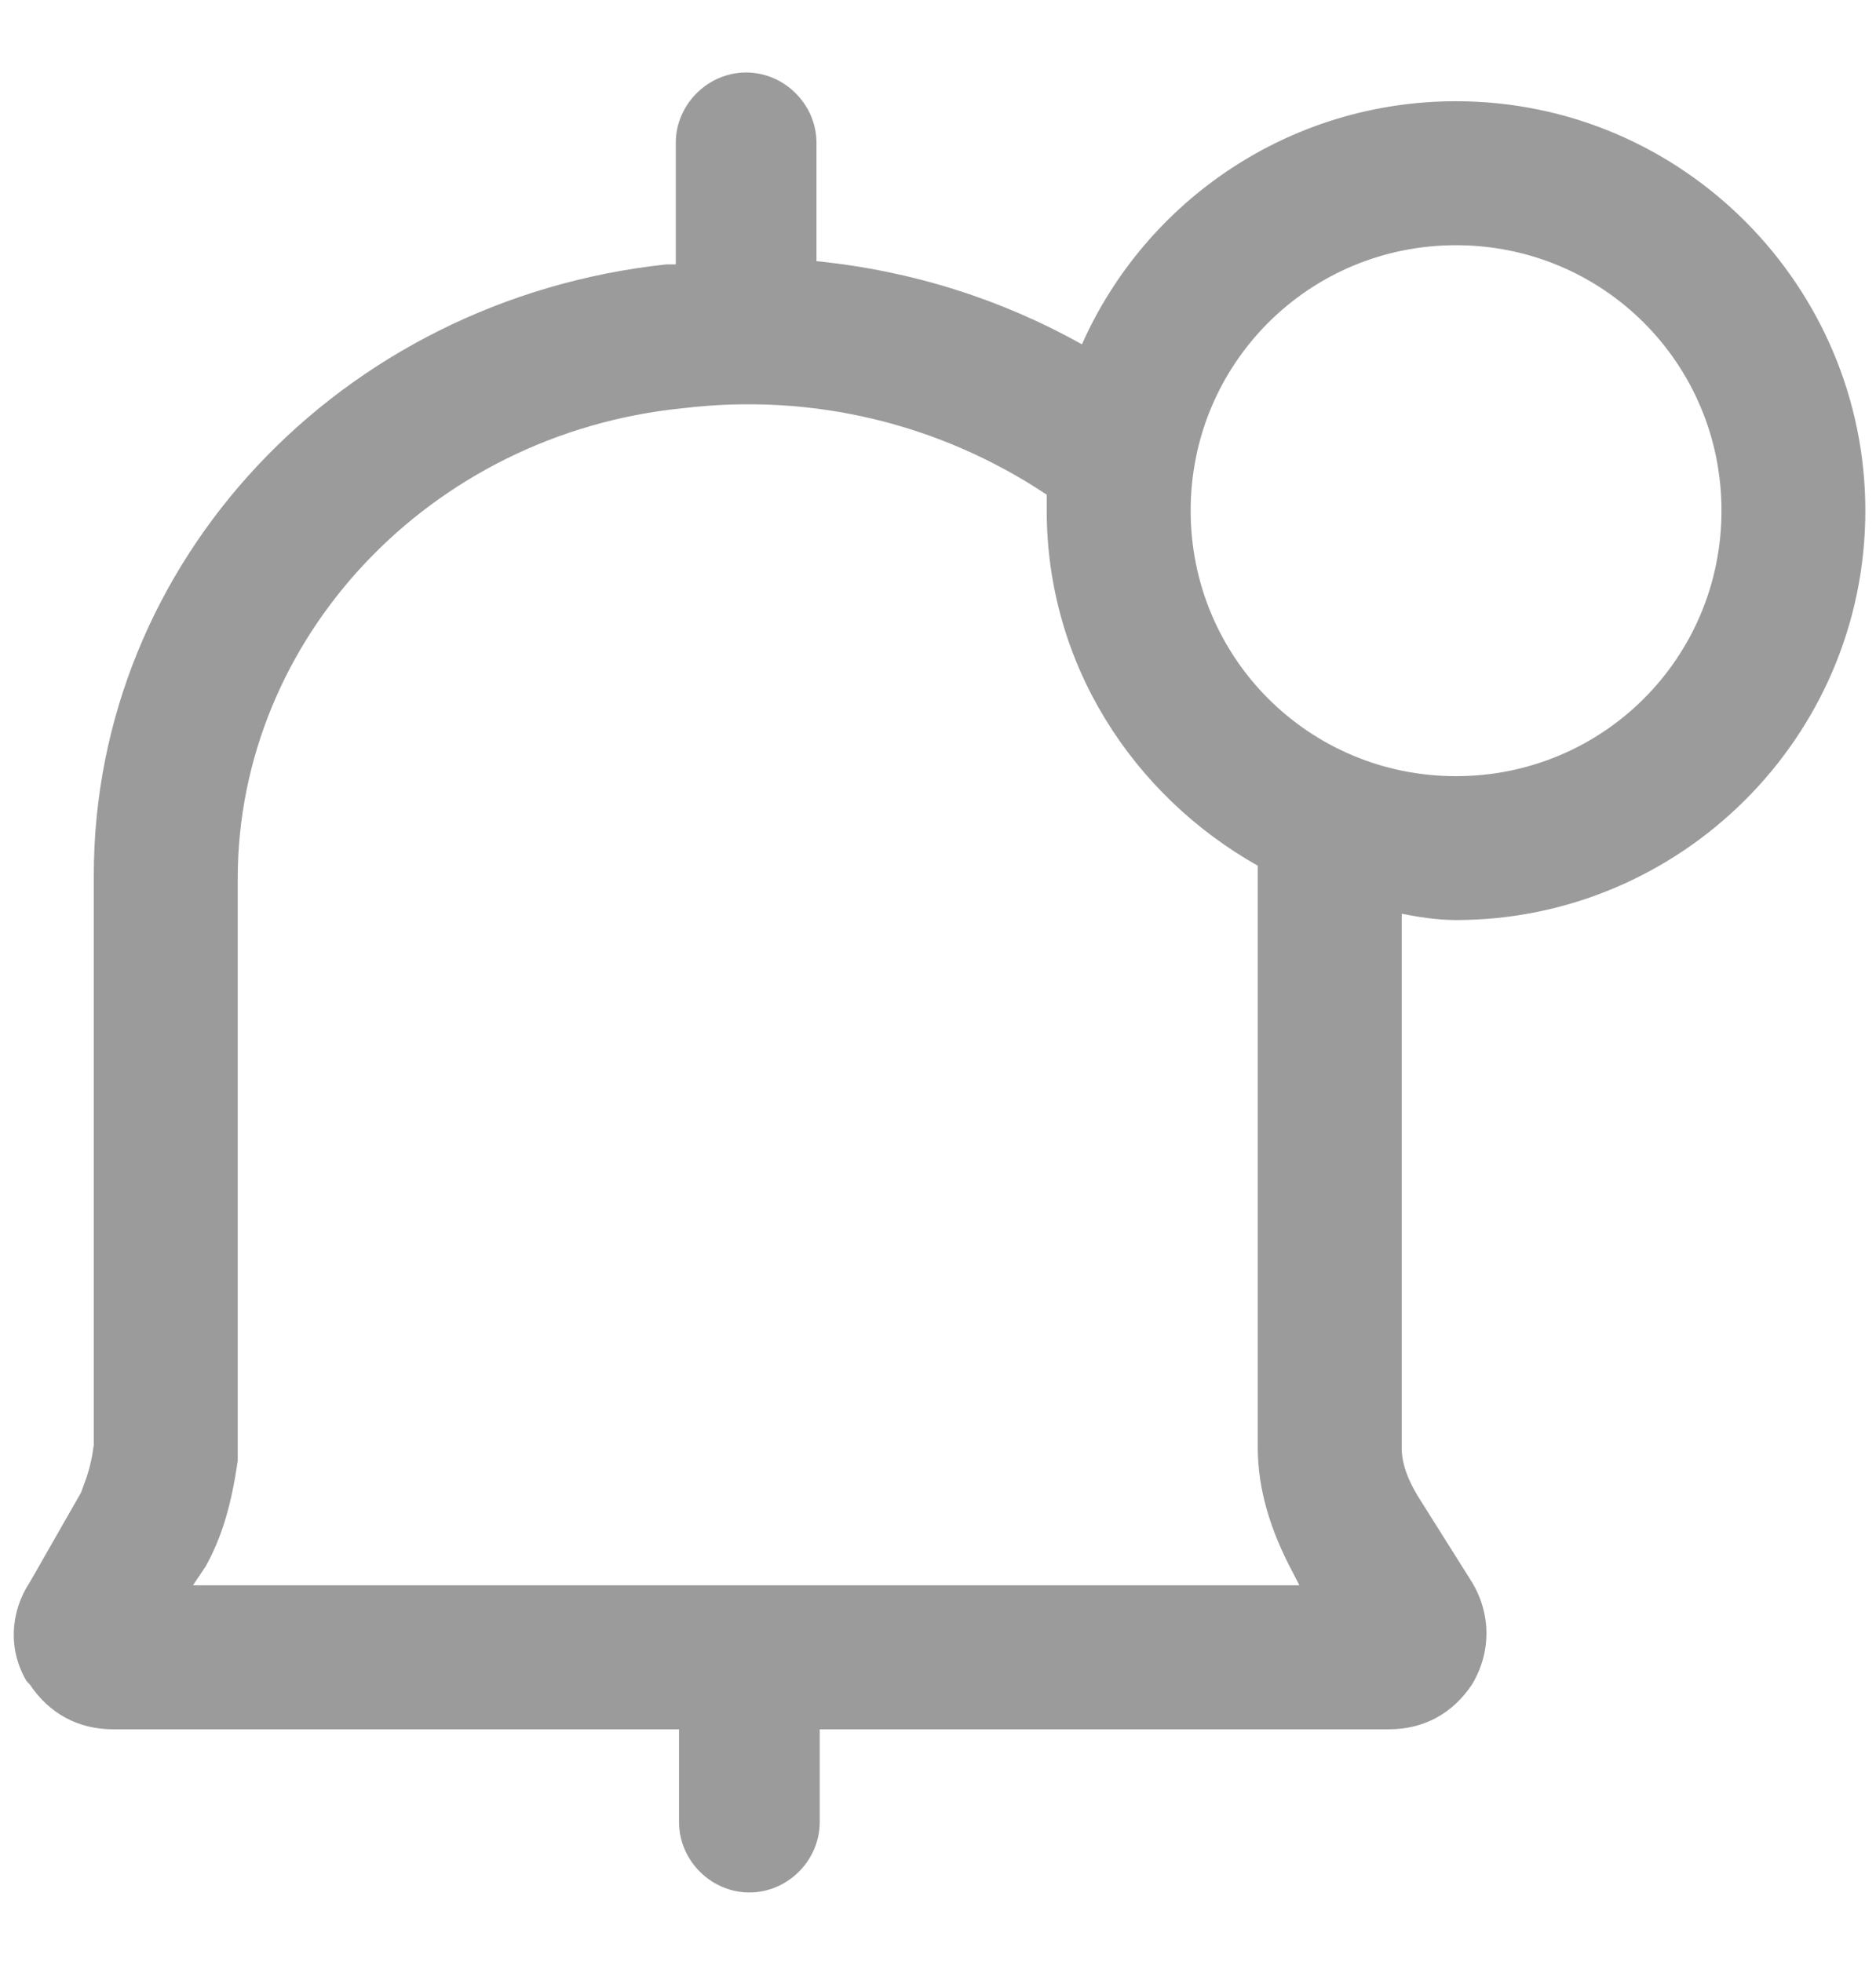 <svg width="22" height="23" viewBox="0 0 22 23" fill="none" xmlns="http://www.w3.org/2000/svg">
<path d="M17.075 10.787C19.7 10.787 21.875 8.65 21.875 5.987C21.875 3.362 19.738 1.187 17.075 1.187C15.125 1.187 13.438 2.35 12.688 4.037C11.75 3.512 10.7 3.175 9.575 3.062V1.675C9.575 1.225 9.2 0.85 8.75 0.85C8.3 0.85 7.925 1.225 7.925 1.675V3.1C7.888 3.1 7.85 3.1 7.813 3.1C3.988 3.512 1.1 6.587 1.1 10.262V16.938C1.063 17.238 0.988 17.387 0.95 17.5L0.35 18.55C0.125 18.887 0.088 19.337 0.313 19.712L0.35 19.75C0.575 20.087 0.913 20.275 1.325 20.275H7.963V21.363C7.963 21.812 8.338 22.188 8.788 22.188C9.238 22.188 9.613 21.812 9.613 21.363V20.275H16.288C16.7 20.275 17.038 20.087 17.262 19.75C17.488 19.375 17.488 18.925 17.262 18.55L16.625 17.538C16.512 17.35 16.438 17.163 16.438 16.975V10.713C16.625 10.75 16.85 10.787 17.075 10.787ZM17.075 2.875C18.8 2.875 20.188 4.262 20.188 5.987C20.188 7.712 18.8 9.1 17.075 9.1C15.35 9.1 13.963 7.712 13.963 5.987C13.963 4.262 15.35 2.875 17.075 2.875ZM14.75 10.15V16.975C14.75 17.462 14.9 17.95 15.162 18.438L15.238 18.587H8.788C8.788 18.587 8.788 18.587 8.75 18.587C8.713 18.587 8.75 18.587 8.713 18.587H2.263L2.413 18.363C2.6 18.025 2.713 17.65 2.788 17.125V10.3C2.788 7.487 5.038 5.087 8 4.787C9.538 4.6 11.037 4.975 12.275 5.8C12.275 5.875 12.275 5.95 12.275 5.987C12.275 7.787 13.287 9.325 14.75 10.15Z" fill="#9B9B9B"/>
</svg>
